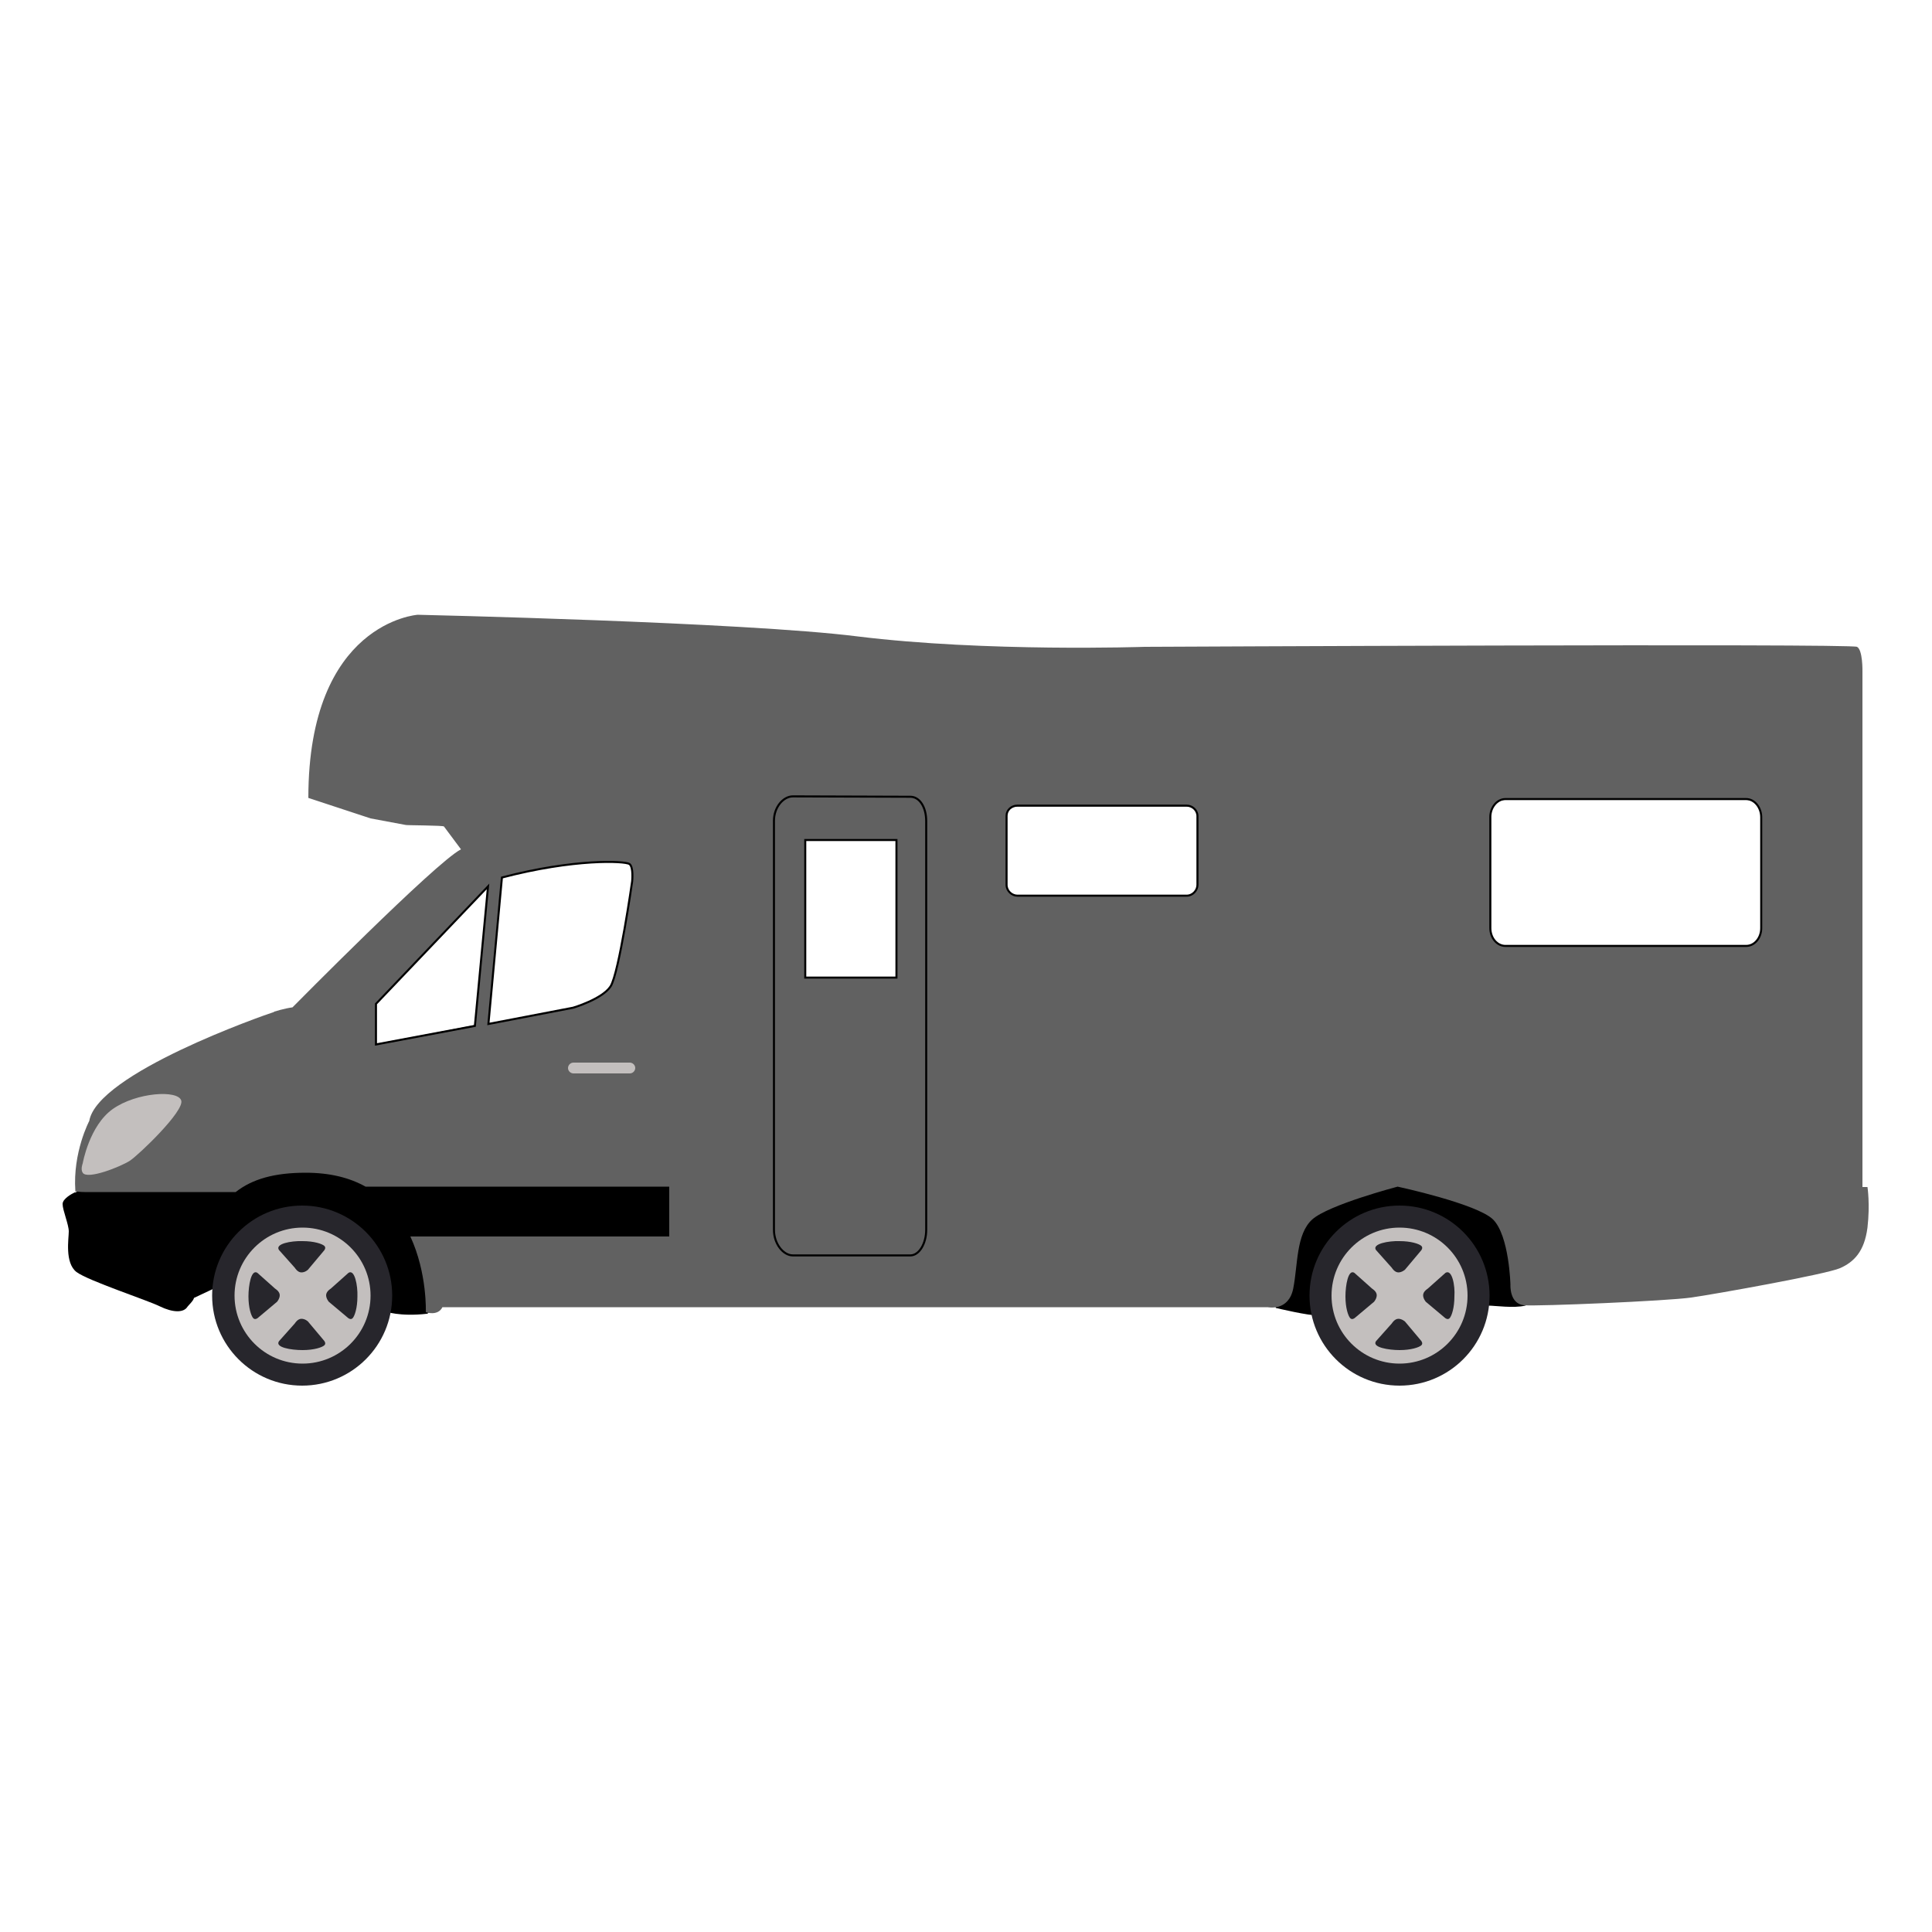<?xml version="1.0" encoding="utf-8"?>
<!-- Generator: Adobe Illustrator 18.0.0, SVG Export Plug-In . SVG Version: 6.00 Build 0)  -->
<!DOCTYPE svg PUBLIC "-//W3C//DTD SVG 1.1//EN" "http://www.w3.org/Graphics/SVG/1.1/DTD/svg11.dtd">
<svg version="1.1" id="Layer_1" xmlns="http://www.w3.org/2000/svg" xmlns:xlink="http://www.w3.org/1999/xlink" x="0px" y="0px"
	 viewBox="0 0 500 500" enable-background="new 0 0 500 500" xml:space="preserve">
<g>
	<path d="M329,335.3l1.2,3.2c0,0,8.8,2.1,10.9,1.9c2.1-0.3,26.3-2,26.3-2l14.9-3.1c0,0,1.7,2.6,3.1,2.6c1.4,0,6.4,0.7,9.3,0
		c2.8-0.6-1.3-29.2-1.3-29.2l-46.1-6.8l-31.7,23.9L329,335.3z"/>
	<g>
		<circle fill="#27262C" cx="362.2" cy="335.3" r="23.3"/>
		<circle fill="#C3BFBE" cx="362.2" cy="335.3" r="17.6"/>
		<g>
			<path fill="#27262C" d="M356.1,323.5l4.1,4.6c0,0,0.7,1.2,1.7,1.2c0.9,0,1.7-0.7,1.7-0.7l4.2-5c0,0,0.6-0.7,0-1.2
				c-0.6-0.5-2.6-1.2-5.6-1.2C359.4,321.1,355,321.9,356.1,323.5z"/>
			<path fill="#27262C" d="M356.1,347.1l4.1-4.6c0,0,0.7-1.2,1.7-1.2c0.9,0,1.7,0.7,1.7,0.7l4.2,5c0,0,0.6,0.7,0,1.2
				c-0.6,0.5-2.6,1.2-5.6,1.2C359.4,349.4,355,348.7,356.1,347.1z"/>
			<path fill="#27262C" d="M374.1,329.4l-4.6,4.1c0,0-1.2,0.7-1.2,1.7c0,0.9,0.7,1.7,0.7,1.7l5,4.2c0,0,0.7,0.6,1.2,0
				c0.5-0.6,1.2-2.6,1.2-5.6C376.6,332.7,375.8,328.4,374.1,329.4z"/>
			<path fill="#27262C" d="M350.5,329.4l4.6,4.1c0,0,1.2,0.7,1.2,1.7c0,0.9-0.7,1.7-0.7,1.7l-5,4.2c0,0-0.7,0.6-1.2,0
				c-0.5-0.6-1.2-2.6-1.2-5.6C348.2,332.7,348.9,328.4,350.5,329.4z"/>
		</g>
	</g>
	<path fill="none" d="M307.1,208.5h-43.8c-1.6,0-2.8,1.2-2.8,2.6V229c0,1.6,1.4,2.8,2.8,2.8h43.8c1.6,0,2.8-1.4,2.8-2.8v-17.8
		C309.9,209.7,308.6,208.5,307.1,208.5z"/>
	<path fill="none" d="M162.9,223.6c-1.3-0.8-14.3-1.4-33,3.5l-3.5,37.9l21.9-4.2c0,0,7.5-2.2,9.7-5.5c2.2-3.4,5.6-27.2,5.6-27.2
		S164,224.4,162.9,223.6z"/>
	<rect x="208.4" y="217.4" fill="none" width="23.6" height="35.6"/>
	<path fill="none" d="M119.2,211.8L119.2,211.8h0.3c0,0.1-0.3,0.3-0.3,0.6c0-0.2,0.3-0.4,0.3-0.6H119.2z"/>
	<path fill="#3F51B5" d="M119.2,211.8v0.6c0-0.2,0.3-0.4,0.3-0.6H119.2z"/>
	<path d="M57.2,332.6c6.1,1.1,42.5,6.8,42.5,6.8s3.7,1.4,10.8,0.6c1.9-0.2,0.9-14.4,0.6-19.6h62.3v-13v-0.7l-64.5-0.7
		c-0.7-3.9-1.1-5.3-1.1-5.3l-43.6-4.1l-13.6,11c-5.2,0-24.7,0.2-29.5,0.2c-1.1,0-1.1,0.9-1.8,0.8c-0.6,0.3-3.1,1.6-3.1,3
		c0,1.6,1.6,5.3,1.6,7.1c0,1.8-1.1,8.1,2,10.5c3.1,2.3,18.4,7.3,21.6,8.9c3.3,1.6,6.1,1.7,7.1,0.1c0.1-0.2,1.6-1.6,1.7-2.3"/>
	<g>
		<circle fill="#27262C" cx="78.2" cy="335.3" r="23.3"/>
		<circle fill="#C3BFBE" cx="78.3" cy="335.3" r="17.6"/>
		<g>
			<path fill="#27262C" d="M72.2,323.5l4.1,4.6c0,0,0.7,1.2,1.7,1.2s1.7-0.7,1.7-0.7l4.2-5c0,0,0.6-0.7,0-1.2
				c-0.6-0.5-2.6-1.2-5.6-1.2C75.3,321.1,71.1,321.9,72.2,323.5z"/>
			<path fill="#27262C" d="M72.2,347.1l4.1-4.6c0,0,0.7-1.2,1.7-1.2s1.7,0.7,1.7,0.7l4.2,5c0,0,0.6,0.7,0,1.2
				c-0.6,0.5-2.6,1.2-5.6,1.2C75.3,349.4,71.1,348.7,72.2,347.1z"/>
			<path fill="#27262C" d="M90.2,329.4l-4.6,4.1c0,0-1.2,0.7-1.2,1.7c0,0.9,0.7,1.7,0.7,1.7l5,4.2c0,0,0.7,0.6,1.2,0
				c0.5-0.6,1.2-2.6,1.2-5.6C92.6,332.7,91.8,328.4,90.2,329.4z"/>
			<path fill="#27262C" d="M66.6,329.4l4.6,4.1c0,0,1.2,0.7,1.2,1.7c0,0.9-0.7,1.7-0.7,1.7l-5,4.2c0,0-0.7,0.6-1.2,0
				c-0.5-0.6-1.2-2.6-1.2-5.6C64.3,332.7,65,328.4,66.6,329.4z"/>
		</g>
	</g>
	<g>
		<path fill="#616161" d="M79.8,206.5l16.1,5.3l9.1,1.7c0,0.1,9.9,0.1,9.9,0.4l4.4,5.9c-6.6,3.4-43.6,40.9-43.6,40.9
			c-2.2,0.3-4.7,1.1-4.7,1.1l-0.1,0.1c-2.8,0.9-45.7,15.9-47.8,28.2c0,0-4.3,8.1-3.6,18.1c0,0-0.1,0.1-0.2,0.1
			c0.7,0.1,1.7,0.2,2.6,0.2c5.7,0,29.8,0,29.8,0H61c4.3-3.4,10.1-5,18.1-5c6.3,0,11.4,1.3,15.5,3.6h78.6V320h-67
			c4.4,9.5,4,19.6,4,19.6s3.1,1.1,4.3-1.3h84.9h128.7c0,0,5.4,1.2,6.6-4.9s0.7-14,4.9-17.8c4.2-3.8,22.1-8.5,22.1-8.5
			s20.5,4.4,24.7,8.5c4.2,4.2,4.5,16.9,4.5,16.9s-0.3,4.9,3.5,5.3c3.8,0.3,37-1.1,43.3-2c6.3-0.9,34.8-6,38.5-7.6
			c3.6-1.6,6.3-4.3,7.1-10.5c0.7-6.1,0-10.5,0-10.5h-1.3V173.7c0,0,0.1-5.5-1.4-6.3c-1.5-0.9-184.4,0-184.4,0s-41,1.4-74.3-2.7
			c-29.3-3.7-113.8-5.6-113.8-5.6S79.8,161,79.8,206.5 M97.3,270.3v-10.7l29-30.4l-3.5,36.1L97.3,270.3z M163.5,228
			c0,0-3.4,23.8-5.6,27.2c-2.2,3.4-9.7,5.5-9.7,5.5l-21.9,4.2l3.5-37.9c18.7-4.9,31.7-4.3,33-3.5C164,224.4,163.5,228,163.5,228z
			 M232.1,252.9h-23.6v-35.6h23.6V252.9z M309.9,229.1c0,1.6-1.4,2.8-2.8,2.8h-43.8c-1.6,0-2.8-1.4-2.8-2.8v-17.8
			c0-1.6,1.4-2.6,2.8-2.6h43.8c1.6,0,2.8,1.2,2.8,2.6V229.1z M455.8,240.3c0,2.5-1.7,4.6-3.9,4.6h-62.3c-2.2,0-3.9-2.1-3.9-4.6
			v-28.7c0-2.5,1.7-4.6,3.9-4.6h62.3c2.2,0,3.9,2.2,3.9,4.6V240.3z"/>
	</g>
	<path fill="none" stroke="#000000" stroke-width="0.527" stroke-miterlimit="10" d="M451.9,206.8h-62.3c-2.2,0-3.9,2.2-3.9,4.6
		v28.8c0,2.5,1.7,4.6,3.9,4.6h62.3c2.2,0,3.9-2.1,3.9-4.6v-28.7C455.8,209,454.1,206.8,451.9,206.8z"/>
	<path fill="#C3BFBE" d="M21.4,301.1c0,0,1.7-9.8,7.8-14.1c6.1-4.3,16.8-5,17.7-2.2c0.9,2.7-11,14.1-13.3,15.6
		c-2.3,1.5-11,5-12.2,3.1C20.8,302.6,21.4,301.1,21.4,301.1z"/>
	<path fill="#C3BFBE" d="M164.4,276.4c0,0.7-0.6,1.4-1.4,1.4h-14.6c-0.7,0-1.4-0.6-1.4-1.4l0,0c0-0.7,0.6-1.4,1.4-1.4H163
		C163.7,275,164.4,275.6,164.4,276.4L164.4,276.4z"/>
	<path fill="none" stroke="#000000" stroke-width="0.527" stroke-miterlimit="10" d="M205.2,206.1c-2.5,0-4.9,2.8-4.9,6.3v105.9
		c0,3.6,2.4,6.6,4.9,6.6h30.4c2.3,0,4.1-3.1,4.1-6.6V212.5c0-3.6-1.7-6.3-4.1-6.3L205.2,206.1L205.2,206.1z"/>
	<polygon fill="none" points="97.3,259.8 97.3,270.3 122.9,265.5 126.3,229.4 	"/>
	
		<rect x="208.4" y="217.4" fill="none" stroke="#000000" stroke-width="0.527" stroke-miterlimit="10" width="23.6" height="35.6"/>
	<path fill="none" stroke="#000000" stroke-width="0.527" stroke-miterlimit="10" d="M307.1,208.5h-43.8c-1.6,0-2.8,1.2-2.8,2.6
		V229c0,1.6,1.4,2.8,2.8,2.8h43.8c1.6,0,2.8-1.4,2.8-2.8v-17.8C309.9,209.7,308.6,208.5,307.1,208.5z"/>
	<polygon fill="none" stroke="#000000" stroke-width="0.527" stroke-miterlimit="10" points="97.3,259.8 97.3,270.3 122.9,265.5 
		126.3,229.4 	"/>
	<path fill="none" stroke="#000000" stroke-width="0.527" stroke-miterlimit="10" d="M162.9,223.6c-1.3-0.8-14.3-1.4-33,3.5
		l-3.5,37.9l21.9-4.2c0,0,7.5-2.2,9.7-5.5c2.2-3.4,5.6-27.2,5.6-27.2S164,224.4,162.9,223.6z"/>
</g>
</svg>
